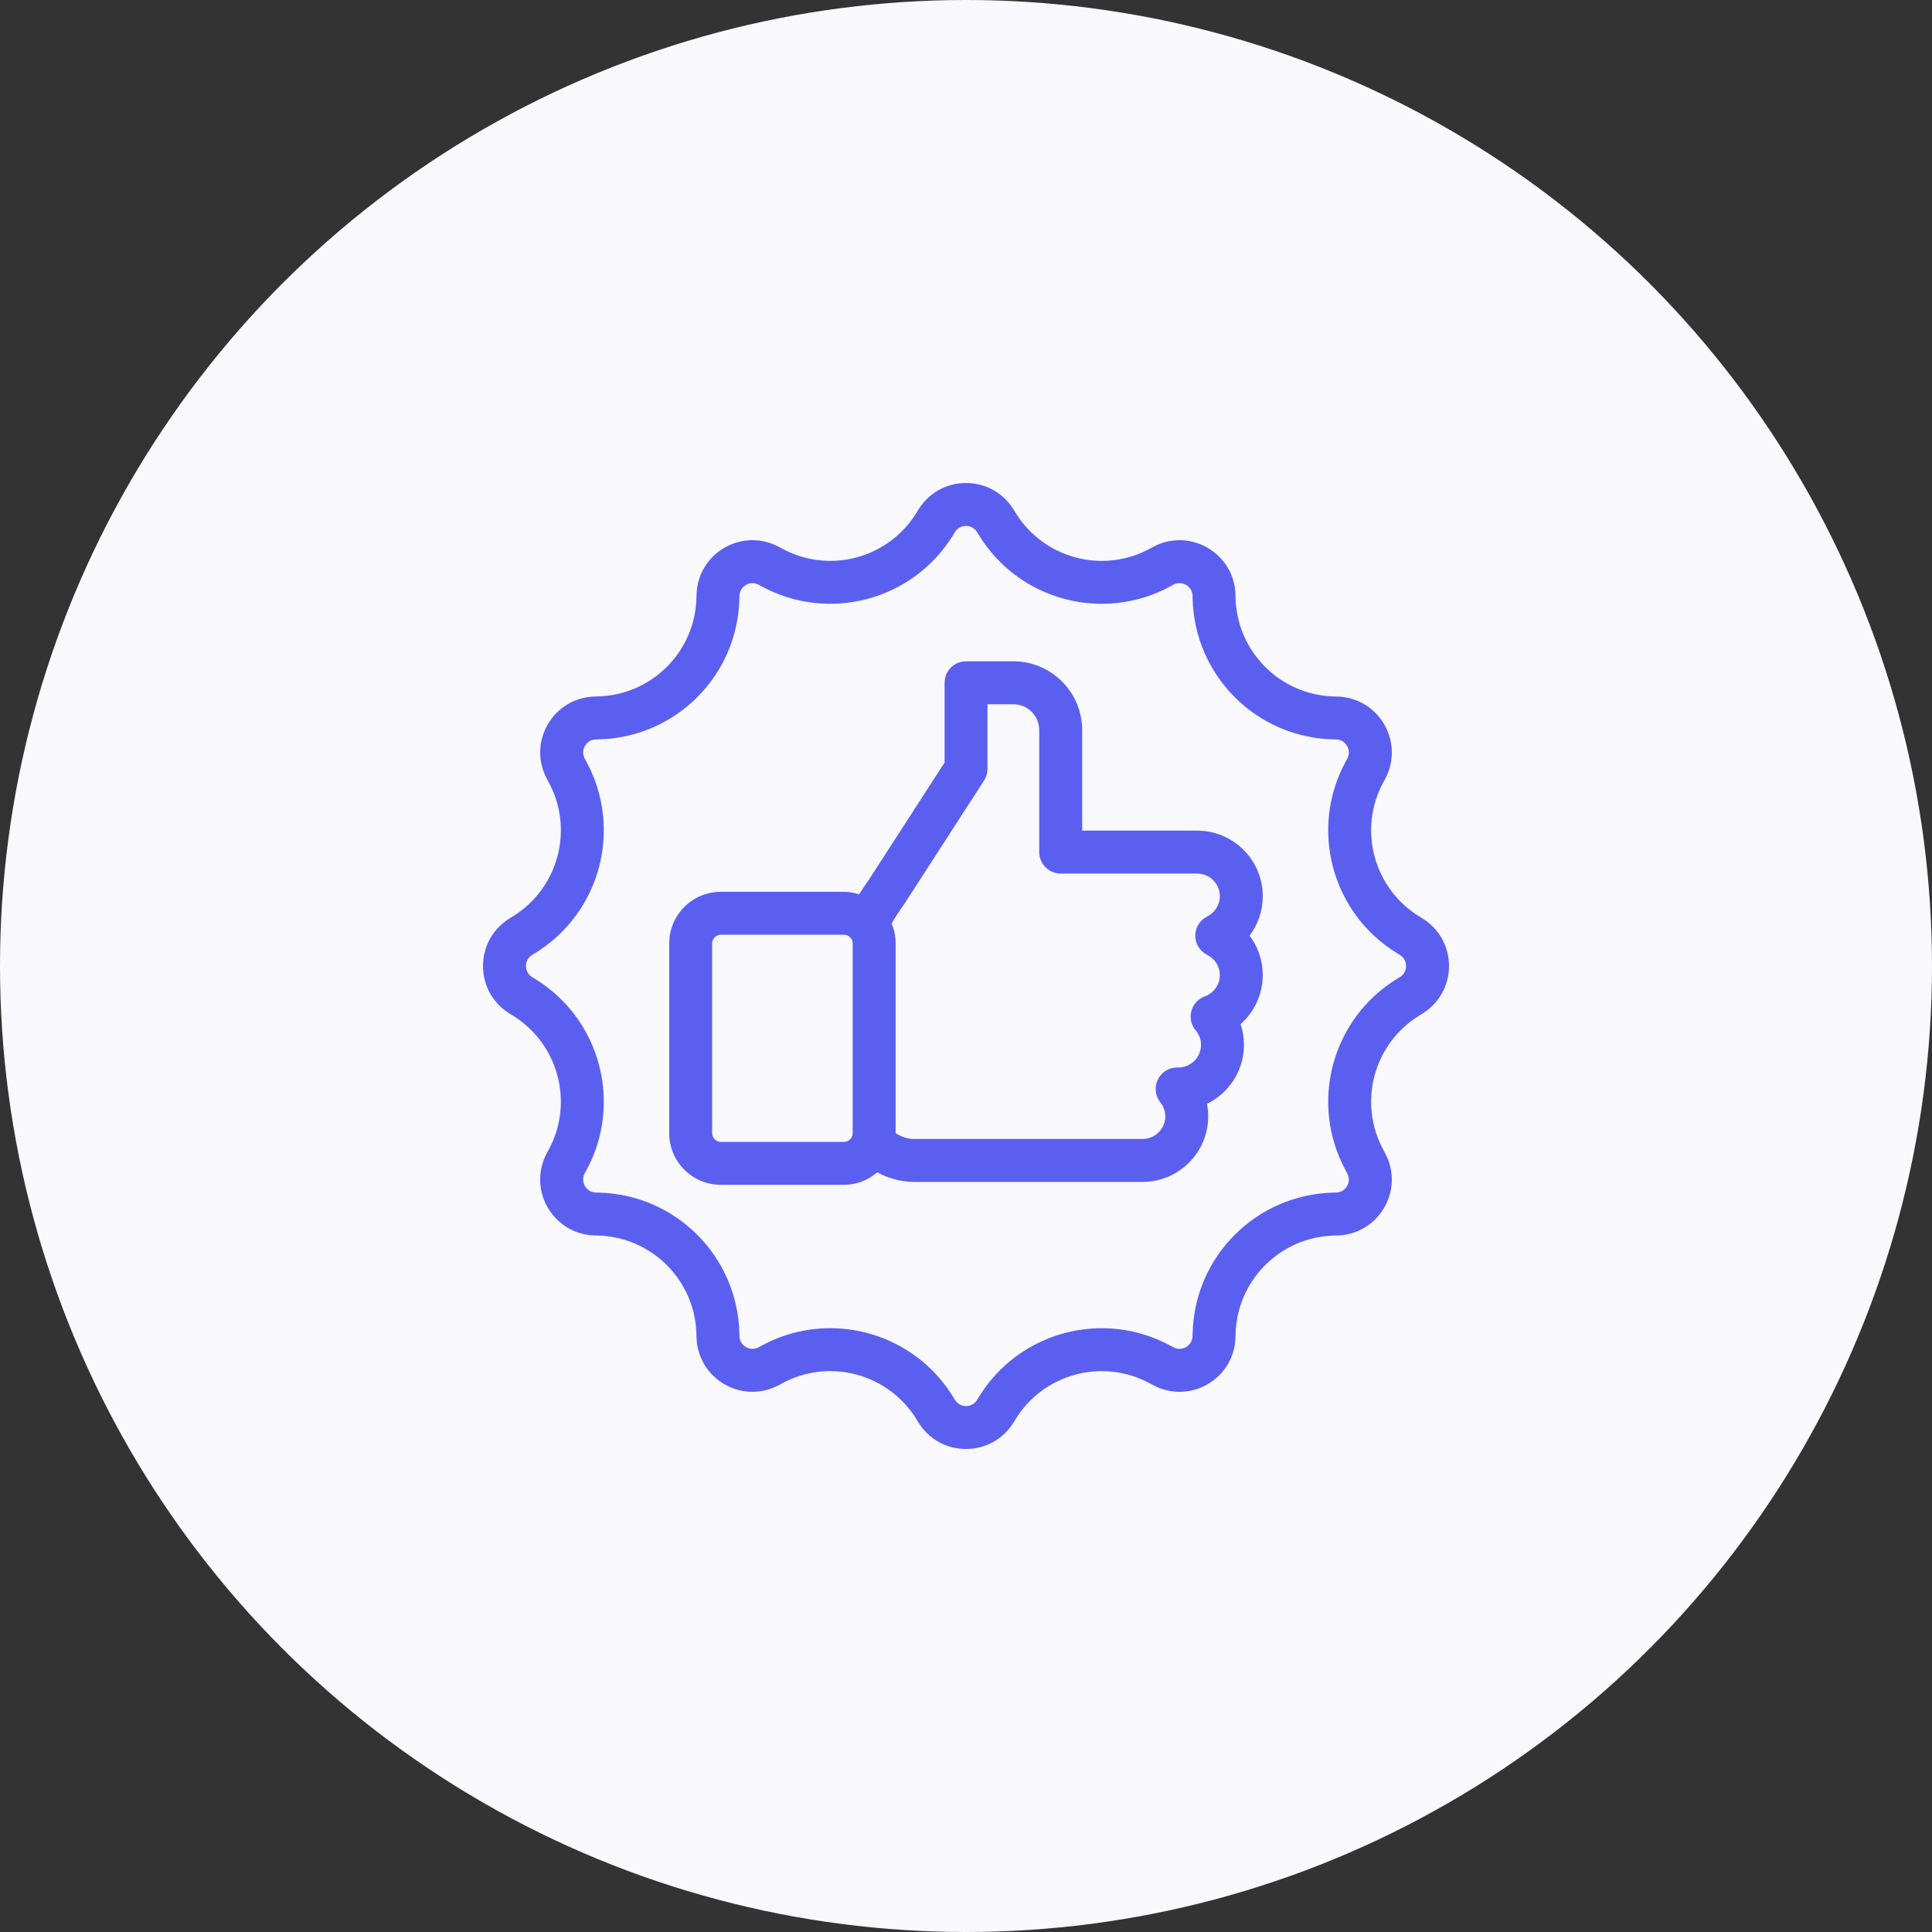 <svg width="96" height="96" viewBox="0 0 96 96" fill="none" xmlns="http://www.w3.org/2000/svg">
    <rect x="0" y="0" width="96" height="96" fill="#333333" stroke="none"/>
    <circle cx="48" cy="48" r="48" fill="#F8F8FD"/>
    <path d="M70.673 45.63L70.534 45.546C68.251 44.147 67.465 41.209 68.742 38.858L68.82 38.716C69.285 37.859 69.272 36.843 68.784 35.998C68.296 35.154 67.422 34.635 66.448 34.611L66.296 34.607C63.615 34.54 61.462 32.387 61.395 29.707L61.391 29.554C61.366 28.579 60.847 27.706 60.003 27.218C59.158 26.729 58.142 26.716 57.285 27.182L57.145 27.259C54.792 28.538 51.854 27.749 50.454 25.466L50.37 25.328C49.86 24.496 48.975 24 48 24C47.025 24 46.14 24.496 45.631 25.327L45.546 25.467C44.147 27.749 41.209 28.536 38.857 27.258L38.716 27.181C37.858 26.715 36.842 26.729 35.998 27.216C35.154 27.704 34.635 28.578 34.61 29.554L34.606 29.704C34.539 32.386 32.386 34.539 29.704 34.605L29.554 34.609C28.579 34.634 27.705 35.153 27.217 35.997C26.729 36.841 26.716 37.857 27.182 38.715L27.258 38.855C28.536 41.208 27.749 44.146 25.468 45.544L25.328 45.629C25.328 45.629 25.328 45.629 25.328 45.63C24.497 46.14 24 47.026 24 48C24 48.974 24.497 49.86 25.327 50.37L25.466 50.454C27.749 51.853 28.535 54.791 27.258 57.142L27.18 57.284C26.715 58.141 26.728 59.157 27.216 60.002C27.704 60.846 28.578 61.365 29.552 61.389L29.704 61.393C32.385 61.46 34.538 63.613 34.605 66.293L34.609 66.446C34.634 67.421 35.153 68.294 35.997 68.782C36.841 69.27 37.857 69.283 38.715 68.818L38.855 68.741C41.208 67.462 44.146 68.251 45.546 70.534L45.63 70.672C46.14 71.504 47.025 72 48 72C48.975 72 49.86 71.504 50.369 70.673L50.454 70.533C51.853 68.251 54.792 67.464 57.143 68.742L57.284 68.819C58.141 69.284 59.157 69.271 60.002 68.784C60.846 68.296 61.365 67.422 61.39 66.446L61.394 66.296C61.461 63.614 63.614 61.461 66.296 61.395L66.446 61.391C67.421 61.366 68.295 60.847 68.783 60.003C69.271 59.159 69.284 58.143 68.818 57.285L68.742 57.145C67.464 54.792 68.251 51.854 70.532 50.456L70.672 50.37C71.504 49.86 72 48.974 72 48C72 47.026 71.504 46.14 70.673 45.63ZM69.559 48.55L69.419 48.636C66.168 50.628 65.047 54.813 66.868 58.163L66.944 58.303C67.1 58.591 66.99 58.841 66.936 58.935C66.881 59.029 66.719 59.25 66.392 59.258L66.242 59.261C62.422 59.357 59.356 62.423 59.261 66.243L59.257 66.393C59.248 66.72 59.028 66.882 58.934 66.936C58.84 66.99 58.59 67.101 58.304 66.945L58.163 66.868C54.812 65.048 50.628 66.169 48.636 69.419L48.55 69.559C48.38 69.837 48.109 69.867 48 69.867C47.891 69.867 47.62 69.837 47.449 69.556L47.364 69.419C46.018 67.221 43.669 65.997 41.253 65.997C40.096 65.997 38.922 66.278 37.837 66.868L37.697 66.944C37.41 67.099 37.16 66.99 37.065 66.936C36.971 66.881 36.75 66.719 36.742 66.393L36.739 66.241C36.643 62.422 33.577 59.356 29.759 59.26L29.607 59.257C29.28 59.248 29.118 59.028 29.064 58.934C29.009 58.84 28.899 58.59 29.054 58.304L29.132 58.163C30.952 54.813 29.832 50.628 26.581 48.636L26.442 48.551C26.164 48.38 26.133 48.109 26.133 48C26.133 47.891 26.164 47.62 26.442 47.449L26.581 47.364C29.832 45.372 30.953 41.187 29.132 37.837L29.056 37.697C28.9 37.409 29.01 37.159 29.064 37.065C29.119 36.971 29.28 36.75 29.608 36.742L29.758 36.739C33.578 36.643 36.644 33.577 36.739 29.757L36.743 29.607C36.752 29.28 36.972 29.118 37.066 29.064C37.16 29.009 37.41 28.899 37.696 29.055L37.837 29.132C41.188 30.952 45.372 29.831 47.364 26.581L47.45 26.441C47.62 26.163 47.891 26.133 48 26.133C48.109 26.133 48.38 26.163 48.551 26.444L48.636 26.581C50.628 29.832 54.813 30.952 58.163 29.132L58.303 29.055C58.59 28.899 58.84 29.01 58.935 29.064C59.029 29.118 59.25 29.28 59.258 29.606L59.261 29.758C59.357 33.577 62.423 36.644 66.241 36.739L66.393 36.743C66.719 36.751 66.882 36.971 66.936 37.065C66.991 37.16 67.101 37.41 66.946 37.695L66.868 37.837C65.048 41.187 66.168 45.372 69.419 47.364L69.558 47.449C69.836 47.62 69.867 47.891 69.867 48C69.867 48.109 69.836 48.38 69.559 48.55Z" fill="#5B5FF0"/>
    <path d="M59.485 41.273H53.772V36.279C53.772 34.394 52.239 32.86 50.354 32.86H48.002C47.413 32.86 46.936 33.338 46.936 33.927V37.89L43.174 43.713C42.99 43.971 42.833 44.209 42.688 44.438C42.45 44.365 42.202 44.314 41.94 44.314H35.816C34.403 44.314 33.253 45.463 33.253 46.876V56.31C33.253 57.723 34.403 58.873 35.816 58.873H41.94C42.573 58.873 43.146 58.634 43.594 58.251C44.151 58.559 44.782 58.729 45.433 58.729H56.774C58.572 58.729 60.035 57.266 60.035 55.468C60.035 55.26 60.015 55.052 59.975 54.849C61.061 54.319 61.811 53.203 61.811 51.916C61.811 51.565 61.754 51.219 61.643 50.89C62.329 50.282 62.746 49.4 62.746 48.453C62.746 47.728 62.51 47.045 62.09 46.492C62.51 45.938 62.746 45.255 62.746 44.531C62.746 42.734 61.283 41.273 59.485 41.273ZM41.94 56.74H35.816C35.583 56.74 35.387 56.543 35.387 56.31V46.876C35.387 46.643 35.583 46.447 35.816 46.447H41.94C42.173 46.447 42.369 46.643 42.369 46.876V56.31C42.369 56.544 42.173 56.74 41.94 56.74ZM59.986 47.449C60.373 47.642 60.613 48.026 60.613 48.453C60.613 48.922 60.312 49.348 59.864 49.511C59.537 49.63 59.288 49.902 59.199 50.239C59.109 50.576 59.189 50.935 59.414 51.201C59.535 51.344 59.678 51.584 59.678 51.915C59.678 52.538 59.172 53.043 58.55 53.043H58.491C58.081 53.043 57.707 53.278 57.529 53.648C57.352 54.017 57.402 54.456 57.657 54.776C57.769 54.916 57.903 55.149 57.903 55.467C57.903 56.09 57.396 56.595 56.775 56.595H45.434C45.097 56.595 44.776 56.489 44.503 56.305V46.876C44.503 46.526 44.432 46.193 44.304 45.889C44.468 45.603 44.673 45.285 44.938 44.912L48.898 38.783C49.01 38.611 49.069 38.41 49.069 38.205V34.994H50.354C51.062 34.994 51.639 35.57 51.639 36.279V42.34C51.639 42.929 52.117 43.406 52.706 43.406H59.485C60.107 43.406 60.613 43.911 60.613 44.531C60.613 44.958 60.371 45.345 59.981 45.541C59.62 45.722 59.392 46.092 59.393 46.497C59.394 46.901 59.624 47.269 59.986 47.449Z" fill="#5B5FF0"/>
</svg>
